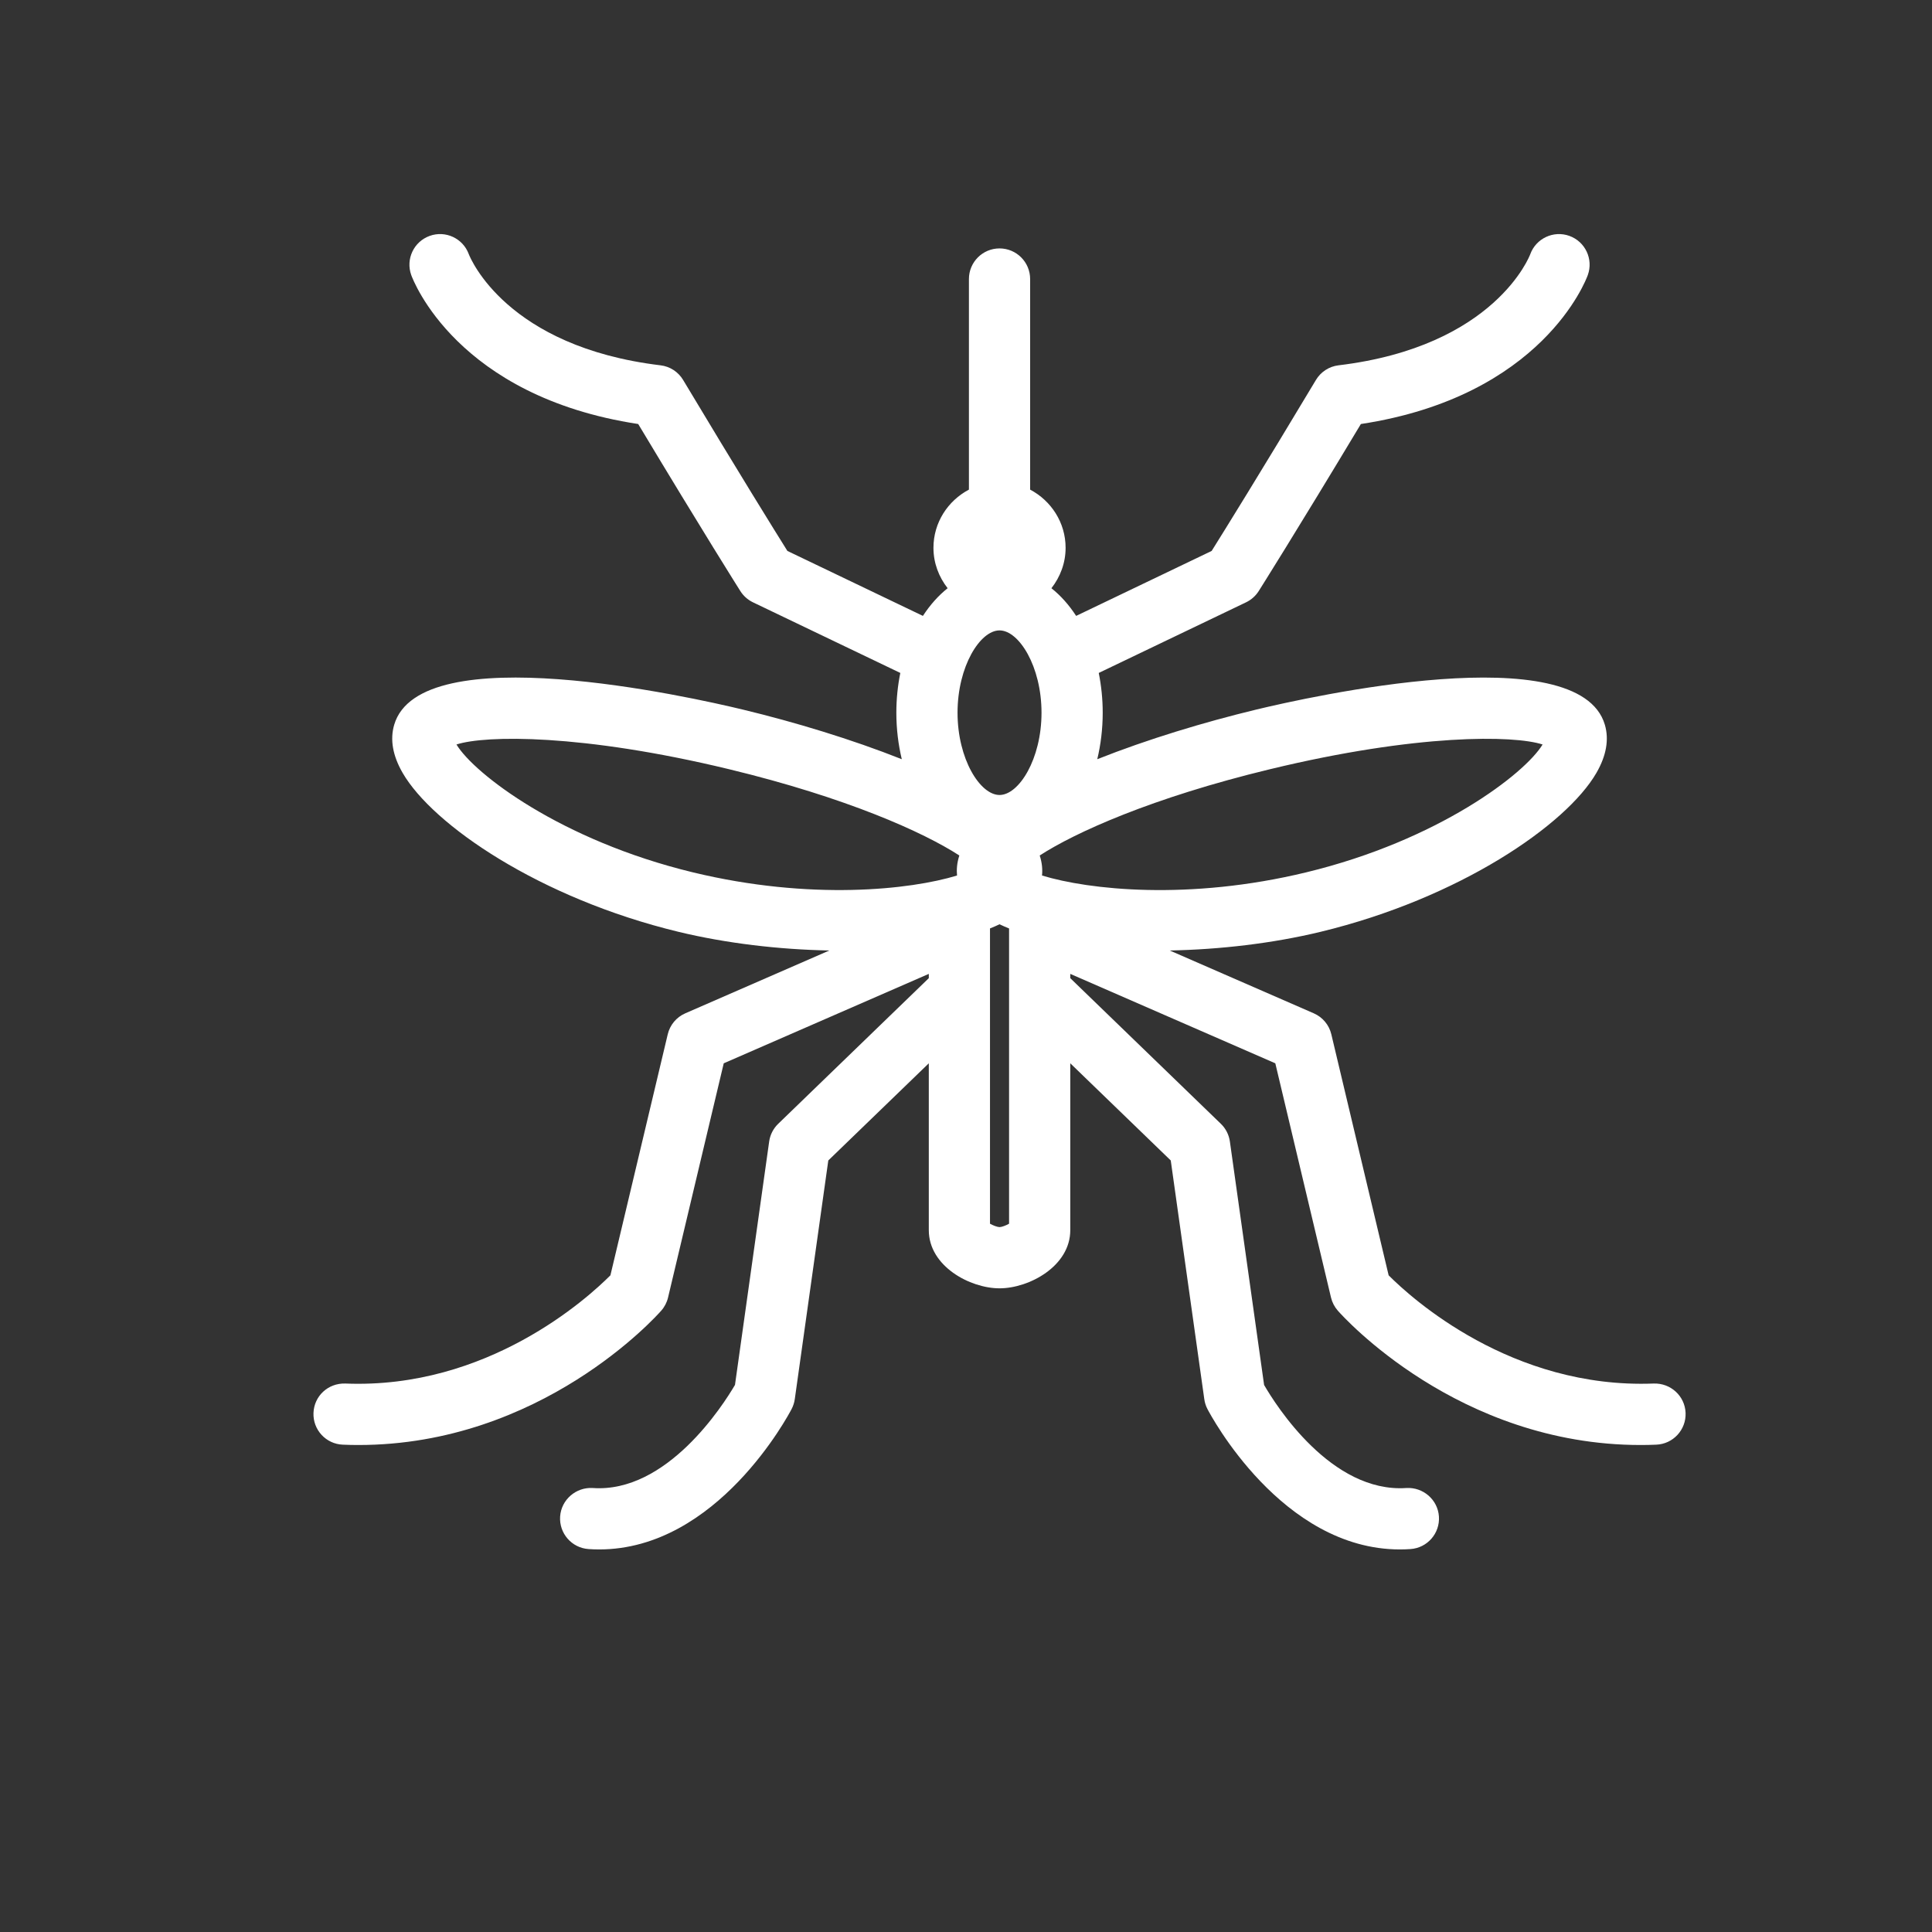 <svg width="150" height="150" viewBox="0 0 150 150" fill="none" xmlns="http://www.w3.org/2000/svg">
<rect x="0" y="0" width="150" height="150" fill="#333333" stroke="none"/>
<path d="M77.607 95.273C77.425 95.268 77.09 95.14 76.863 95.008V72.084C77.118 71.981 77.368 71.874 77.603 71.761C77.838 71.874 78.088 71.981 78.344 72.085V95.008C78.118 95.14 77.784 95.268 77.607 95.273ZM35.44 57.802C37.675 57.077 45.167 56.958 56.611 59.723C65.742 61.929 71.716 64.625 74.483 66.42C74.293 67.004 74.261 67.529 74.304 67.975C70.687 69.081 62.922 69.935 53.797 67.729C43.531 65.249 36.804 60.066 35.44 57.802ZM77.603 48.944C79.11 48.944 80.863 51.736 80.863 55.334C80.863 58.932 79.11 61.723 77.603 61.723C76.096 61.723 74.343 58.932 74.343 55.334C74.343 51.736 76.096 48.944 77.603 48.944ZM98.596 59.723C110.037 56.956 117.533 57.077 119.766 57.802C118.4 60.066 111.675 65.249 101.41 67.729C92.287 69.938 84.52 69.081 80.902 67.975C80.947 67.529 80.914 67.004 80.723 66.42C83.49 64.625 89.464 61.929 98.596 59.723ZM128.399 107.417C117.341 107.847 109.575 100.784 107.814 99.016L103.364 80.303C103.191 79.575 102.686 78.972 102.002 78.674L90.817 73.796C94.716 73.721 98.81 73.245 102.526 72.347C113.312 69.739 121.611 64.046 123.943 60.011C124.716 58.676 124.937 57.418 124.602 56.273C122.589 49.411 101.654 54.096 97.478 55.105C93.522 56.06 89.101 57.391 85.192 58.945C85.461 57.816 85.614 56.606 85.614 55.334C85.614 54.257 85.503 53.224 85.306 52.247L96.745 46.763C97.148 46.569 97.488 46.267 97.727 45.889C97.757 45.843 100.64 41.277 105.658 32.921C119.733 30.775 123.136 21.748 123.277 21.355C123.721 20.119 123.08 18.759 121.845 18.314C120.612 17.871 119.25 18.512 118.805 19.747C118.78 19.818 116.101 26.899 103.923 28.363C103.194 28.449 102.546 28.87 102.169 29.5C97.867 36.681 95.032 41.241 94.072 42.775L83.552 47.818C82.999 46.97 82.355 46.243 81.632 45.67C82.311 44.799 82.733 43.72 82.733 42.533C82.733 40.566 81.608 38.874 79.979 38.014V21.663C79.979 20.351 78.915 19.287 77.603 19.287C76.292 19.287 75.227 20.351 75.227 21.663V38.014C73.598 38.874 72.473 40.566 72.473 42.533C72.473 43.72 72.895 44.799 73.574 45.669C72.853 46.243 72.207 46.97 71.654 47.818L61.134 42.775C60.174 41.241 57.34 36.681 53.037 29.5C52.66 28.87 52.014 28.449 51.283 28.363C39.338 26.926 36.525 20.065 36.393 19.725C35.942 18.504 34.589 17.872 33.362 18.314C32.126 18.759 31.485 20.119 31.929 21.355C32.071 21.748 35.473 30.775 49.55 32.921C54.566 41.277 57.45 45.843 57.479 45.889C57.717 46.267 58.058 46.569 58.459 46.763L69.9 52.247C69.703 53.224 69.592 54.257 69.592 55.334C69.592 56.606 69.745 57.816 70.015 58.945C66.104 57.391 61.684 56.06 57.728 55.105C53.552 54.094 32.619 49.409 30.604 56.275C30.269 57.419 30.49 58.676 31.263 60.011C33.596 64.046 41.894 69.741 52.68 72.347C56.396 73.245 60.492 73.721 64.391 73.796L53.204 78.674C52.52 78.972 52.015 79.575 51.843 80.303L47.392 99.016C45.623 100.789 37.852 107.864 26.807 107.417C25.475 107.376 24.39 108.385 24.339 109.696C24.286 111.008 25.307 112.113 26.617 112.164C27.026 112.182 27.427 112.19 27.828 112.19C42.003 112.189 50.956 102.197 51.34 101.758C51.596 101.468 51.777 101.119 51.867 100.74L56.191 82.555L72.112 75.612V75.944L60.419 87.252C60.038 87.619 59.791 88.105 59.718 88.628L57.064 107.524C56.139 109.102 51.783 115.933 46.019 115.529C44.727 115.45 43.578 116.43 43.488 117.739C43.4 119.049 44.389 120.181 45.698 120.269C45.976 120.288 46.249 120.298 46.521 120.298C55.689 120.296 61.225 109.851 61.462 109.394C61.586 109.155 61.669 108.895 61.707 108.629L64.309 90.098L72.112 82.554V95.511C72.112 98.307 75.31 100.025 77.603 100.025C79.897 100.025 83.096 98.307 83.096 95.511V82.554L90.897 90.098L93.501 108.629C93.537 108.895 93.62 109.155 93.744 109.394C93.983 109.851 99.516 120.298 108.687 120.298C108.957 120.298 109.231 120.288 109.508 120.269C110.817 120.181 111.806 119.049 111.718 117.739C111.63 116.43 110.483 115.451 109.188 115.529C103.359 115.924 99.063 109.113 98.144 107.528L95.488 88.628C95.415 88.105 95.169 87.619 94.788 87.252L83.096 75.944V75.612L99.015 82.555L103.339 100.74C103.43 101.119 103.611 101.468 103.866 101.758C104.251 102.197 113.202 112.19 127.379 112.19C127.777 112.19 128.183 112.182 128.589 112.164C129.901 112.113 130.92 111.008 130.869 109.696C130.816 108.385 129.713 107.376 128.399 107.417Z" fill="white"/>
</svg>
